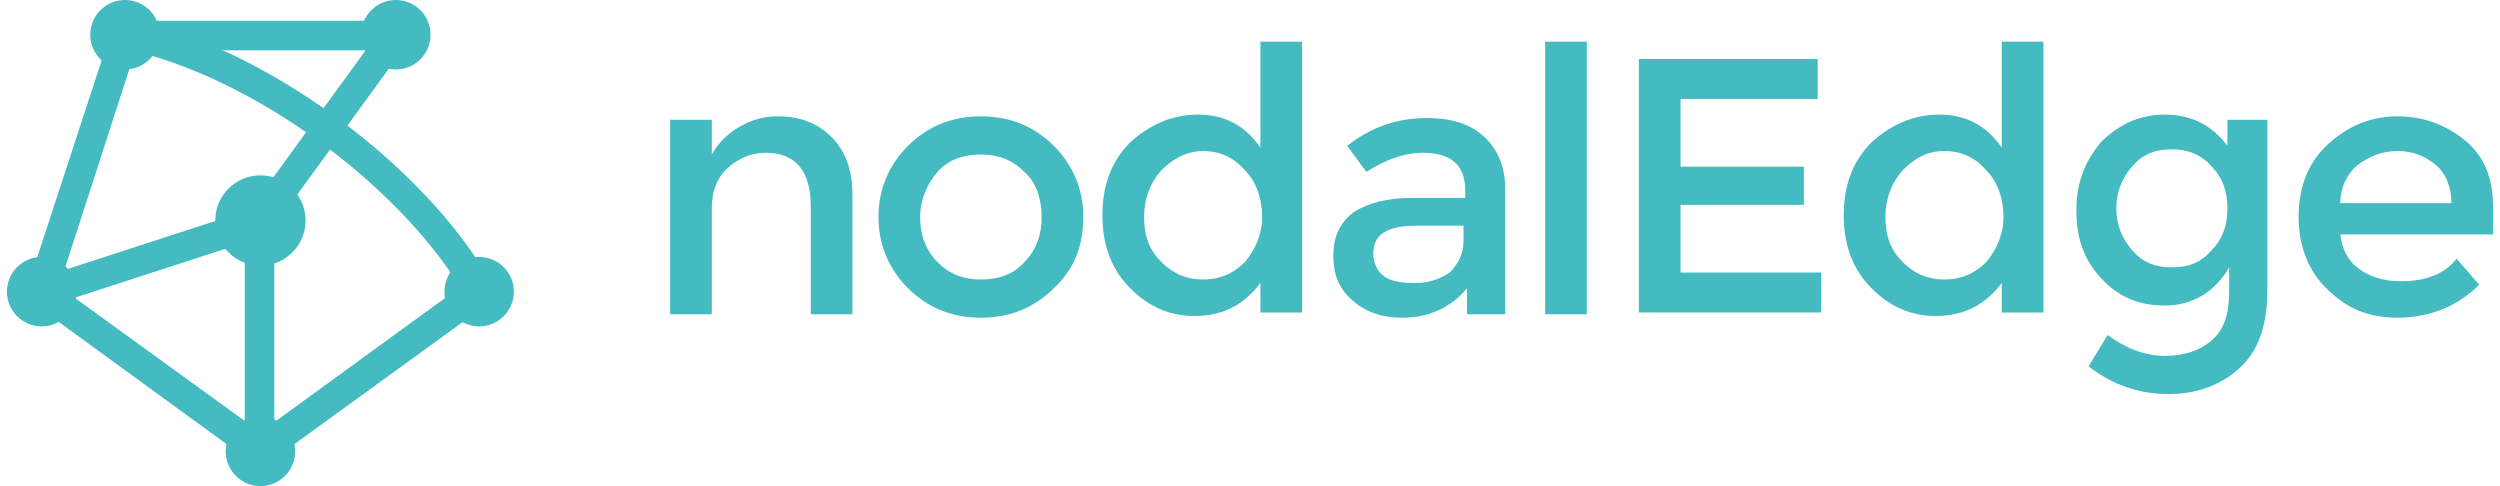 <?xml version="1.0" encoding="utf-8"?>
<!-- Generator: Adobe Illustrator 16.0.4, SVG Export Plug-In . SVG Version: 6.00 Build 0)  -->
<!DOCTYPE svg PUBLIC "-//W3C//DTD SVG 1.1//EN" "http://www.w3.org/Graphics/SVG/1.1/DTD/svg11.dtd">
<svg version="1.1" id="Layer_1" xmlns="http://www.w3.org/2000/svg" xmlns:xlink="http://www.w3.org/1999/xlink" x="0px" y="0px"
	 width="144px" height="28px" viewBox="0 0 144 28" enable-background="new 0 0 144 28" xml:space="preserve">
<g id="mono_orange_5_">
	<g id="name_9_">
		<g>
			<path fill="#44BAC1" d="M41,12v6.1h-2.4V6.9H41v2c0.4-0.7,0.9-1.2,1.6-1.6c0.7-0.4,1.4-0.6,2.2-0.6c1.3,0,2.3,0.4,3.1,1.2
				s1.2,1.9,1.2,3.3v6.9h-2.4v-6.2c0-2.1-0.9-3.1-2.6-3.1c-0.8,0-1.5,0.3-2.1,0.8C41.3,10.2,41,11,41,12z"/>
			<path fill="#44BAC1" d="M60.7,16.6c-1.1,1.1-2.5,1.7-4.2,1.7c-1.7,0-3.1-0.6-4.2-1.7c-1.1-1.1-1.7-2.5-1.7-4.1s0.6-3,1.7-4.1
				c1.1-1.1,2.5-1.7,4.2-1.7c1.7,0,3.1,0.6,4.2,1.7c1.1,1.1,1.7,2.5,1.7,4.1S61.9,15.5,60.7,16.6z M54,15.1c0.7,0.7,1.5,1,2.5,1
				s1.9-0.3,2.5-1c0.7-0.7,1-1.6,1-2.6s-0.3-2-1-2.6c-0.7-0.7-1.5-1-2.5-1s-1.9,0.3-2.5,1s-1,1.6-1,2.6S53.3,14.4,54,15.1z"/>
			<path fill="#44BAC1" d="M65.1,16.6c-1.1-1.1-1.6-2.5-1.6-4.2s0.5-3.1,1.6-4.2c1.1-1,2.4-1.6,3.9-1.6c1.5,0,2.7,0.6,3.6,1.9V2.4
				H75v15.6h-2.4v-1.7c-0.9,1.2-2.1,1.9-3.8,1.9C67.4,18.2,66.2,17.7,65.1,16.6z M65.9,12.5c0,1.1,0.3,1.9,1,2.6
				c0.7,0.7,1.5,1,2.4,1s1.7-0.3,2.4-1c0.6-0.7,1-1.6,1-2.6s-0.3-2-1-2.7c-0.6-0.7-1.4-1.1-2.4-1.1c-0.9,0-1.7,0.4-2.4,1.1
				C66.2,10.6,65.9,11.5,65.9,12.5z"/>
			<path fill="#44BAC1" d="M86.6,18.1h-2.1v-1.5c-0.9,1.1-2.2,1.7-3.7,1.7c-1.2,0-2.1-0.3-2.9-1s-1.1-1.5-1.1-2.6
				c0-1.1,0.4-1.9,1.2-2.5c0.8-0.5,1.9-0.8,3.3-0.8h3.1v-0.4c0-1.5-0.8-2.2-2.5-2.2c-1,0-2.1,0.4-3.2,1.1l-1.1-1.5
				c1.4-1.1,2.9-1.6,4.6-1.6c1.3,0,2.4,0.3,3.2,1c0.8,0.7,1.3,1.7,1.3,3.1V18.1z M84.3,13.9V13h-2.7c-1.7,0-2.5,0.5-2.5,1.6
				c0,0.5,0.2,1,0.6,1.3s1,0.4,1.8,0.4c0.8,0,1.4-0.2,2-0.6C84,15.2,84.3,14.6,84.3,13.9z"/>
			<path fill="#44BAC1" d="M91.4,18.1h-2.4V2.4h2.4V18.1z"/>
			<path fill="#44BAC1" d="M104.7,3.4v2.3h-7.9v3.9h7.1v2.2h-7.1v3.9h8.1v2.3H94.4V3.4H104.7z"/>
			<path fill="#44BAC1" d="M107.8,16.6c-1.1-1.1-1.6-2.5-1.6-4.2s0.5-3.1,1.6-4.2c1.1-1,2.4-1.6,3.9-1.6c1.5,0,2.7,0.6,3.6,1.9V2.4
				h2.4v15.6h-2.4v-1.7c-0.9,1.2-2.1,1.9-3.8,1.9C110.1,18.2,108.9,17.7,107.8,16.6z M108.6,12.5c0,1.1,0.3,1.9,1,2.6
				c0.7,0.7,1.5,1,2.4,1s1.7-0.3,2.4-1c0.6-0.7,1-1.6,1-2.6s-0.3-2-1-2.7c-0.6-0.7-1.4-1.1-2.4-1.1s-1.7,0.4-2.4,1.1
				C108.9,10.6,108.6,11.5,108.6,12.5z"/>
			<path fill="#44BAC1" d="M130.6,6.9v9.8c0,2-0.5,3.5-1.6,4.5c-1.1,1-2.5,1.5-4.1,1.5s-3.2-0.5-4.6-1.6l1.1-1.8
				c1.1,0.8,2.2,1.2,3.3,1.2s2-0.3,2.7-0.9c0.7-0.6,1-1.5,1-2.8v-1.4c-0.4,0.7-0.9,1.2-1.5,1.6c-0.7,0.4-1.4,0.6-2.2,0.6
				c-1.5,0-2.7-0.5-3.7-1.6s-1.4-2.3-1.4-3.9s0.5-2.8,1.4-3.9c1-1,2.2-1.6,3.7-1.6s2.7,0.6,3.6,1.8V6.9H130.6z M121.9,12
				c0,0.9,0.3,1.7,0.9,2.4c0.6,0.7,1.3,1,2.3,1c1,0,1.7-0.3,2.3-1c0.6-0.6,0.9-1.4,0.9-2.4s-0.3-1.8-0.9-2.4c-0.6-0.7-1.4-1-2.3-1
				c-1,0-1.7,0.3-2.3,1S121.9,11.1,121.9,12z"/>
			<path fill="#44BAC1" d="M143.6,13.5h-8.8c0.1,0.8,0.4,1.5,1.1,2c0.7,0.5,1.5,0.7,2.4,0.7c1.4,0,2.5-0.4,3.2-1.3l1.3,1.5
				c-1.2,1.2-2.8,1.9-4.7,1.9c-1.6,0-2.9-0.5-4-1.6c-1.1-1-1.7-2.5-1.7-4.2c0-1.8,0.6-3.2,1.7-4.2c1.1-1,2.4-1.6,4-1.6
				c1.5,0,2.8,0.5,3.9,1.4c1.1,0.9,1.6,2.2,1.6,3.8V13.5z M134.8,11.7h6.4c0-0.9-0.3-1.7-0.9-2.2c-0.6-0.5-1.3-0.8-2.2-0.8
				c-0.9,0-1.6,0.3-2.3,0.8C135.2,10,134.8,10.8,134.8,11.7z"/>
		</g>
	</g>
	<g id="icon_5_">
		<defs>
			<filter id="Adobe_OpacityMaskFilter" filterUnits="userSpaceOnUse" x="6.6" y="1.2" width="16.2" height="1.7">
				<feFlood  style="flood-color:white;flood-opacity:1" result="back"/>
				<feBlend  in="SourceGraphic" in2="back" mode="normal"/>
			</filter>
		</defs>
		<mask maskUnits="userSpaceOnUse" x="6.6" y="1.2" width="16.2" height="1.7" id="SVGID_1_">
			<g filter="url(#Adobe_OpacityMaskFilter)">
				<defs>
					<filter id="Adobe_OpacityMaskFilter_1_" filterUnits="userSpaceOnUse" x="6.6" y="1.2" width="16.2" height="1.7">
						<feFlood  style="flood-color:white;flood-opacity:1" result="back"/>
						<feBlend  in="SourceGraphic" in2="back" mode="normal"/>
					</filter>
				</defs>
				<mask maskUnits="userSpaceOnUse" x="6.6" y="1.2" width="16.2" height="1.7" id="SVGID_1_">
				</mask>
				
					<linearGradient id="SVGID_2_" gradientUnits="userSpaceOnUse" x1="18.231" y1="4.156" x2="20.395" y2="-1.788" gradientTransform="matrix(1 0 0 1 -4.565 0.68)">
					<stop  offset="0.25" style="stop-color:#000000"/>
					<stop  offset="0.55" style="stop-color:#FFFFFF"/>
				</linearGradient>
				<polygon mask="url(#SVGID_1_)" fill="url(#SVGID_2_)" points="6.6,1.2 7.8,2.9 22.8,2.9 22.8,1.2 				"/>
			</g>
		</mask>
		<polygon fill="#44BAC1" points="6.6,1.2 7.8,2.9 22.8,2.9 22.8,1.2 		"/>
		<defs>
			<filter id="Adobe_OpacityMaskFilter_2_" filterUnits="userSpaceOnUse" x="7.1" y="1.2" width="21.2" height="16">
				<feFlood  style="flood-color:white;flood-opacity:1" result="back"/>
				<feBlend  in="SourceGraphic" in2="back" mode="normal"/>
			</filter>
		</defs>
		<mask maskUnits="userSpaceOnUse" x="7.1" y="1.2" width="21.2" height="16" id="SVGID_3_">
			<g filter="url(#Adobe_OpacityMaskFilter_2_)">
				<defs>
					<filter id="Adobe_OpacityMaskFilter_3_" filterUnits="userSpaceOnUse" x="7.1" y="1.2" width="21.2" height="16">
						<feFlood  style="flood-color:white;flood-opacity:1" result="back"/>
						<feBlend  in="SourceGraphic" in2="back" mode="normal"/>
					</filter>
				</defs>
				<mask maskUnits="userSpaceOnUse" x="7.1" y="1.2" width="21.2" height="16" id="SVGID_3_">
				</mask>
				
					<linearGradient id="SVGID_4_" gradientUnits="userSpaceOnUse" x1="43.24" y1="9.969" x2="64.088" y2="25.116" gradientTransform="matrix(1 0 0 1 -35.544 -9.176)">
					<stop  offset="0.35" style="stop-color:#FFFFFF"/>
					<stop  offset="0.47" style="stop-color:#000000"/>
					<stop  offset="0.53" style="stop-color:#000000"/>
					<stop  offset="0.65" style="stop-color:#FFFFFF"/>
				</linearGradient>
				<path mask="url(#SVGID_3_)" fill="url(#SVGID_4_)" d="M26.9,17.2C23.2,10.7,14.4,4.3,7.1,2.8l0.3-1.7
					c7.7,1.5,17.1,8.4,20.9,15.2L26.9,17.2z"/>
			</g>
		</mask>
		<path fill="#44BAC1" d="M26.9,17.2C23.2,10.7,14.4,4.3,7.1,2.8l0.3-1.7c7.7,1.5,17.1,8.4,20.9,15.2L26.9,17.2z"/>
		<polygon fill="#44BAC1" points="6.6,1.2 1.4,17.1 3.4,16.5 7.8,2.9 		"/>
		<polygon fill="#44BAC1" points="3.4,16.5 1.4,17.1 15,27 15,24.9 		"/>
		<polygon fill="#44BAC1" points="27.1,16.1 15,24.9 15,27 28.1,17.5 		"/>
		<rect x="14.1" y="12.7" fill="#44BAC1" width="1.7" height="13.2"/>
		<rect x="7.9" y="8.2" transform="matrix(0.309 0.951 -0.951 0.309 20.074 1.93)" fill="#44BAC1" width="1.7" height="13.2"/>
		<rect x="18" y="0.8" transform="matrix(0.809 0.588 -0.588 0.809 7.95 -9.682)" fill="#44BAC1" width="1.7" height="13.2"/>
		<circle fill="#44BAC1" cx="15" cy="12.7" r="2.6"/>
		<circle fill="#44BAC1" cx="22.8" cy="2" r="2"/>
		<circle fill="#44BAC1" cx="7.2" cy="2" r="2"/>
		<circle fill="#44BAC1" cx="2.4" cy="16.8" r="2"/>
		<circle fill="#44BAC1" cx="15" cy="26" r="2"/>
		<circle fill="#44BAC1" cx="27.6" cy="16.8" r="2"/>
	</g>
</g>
</svg>
